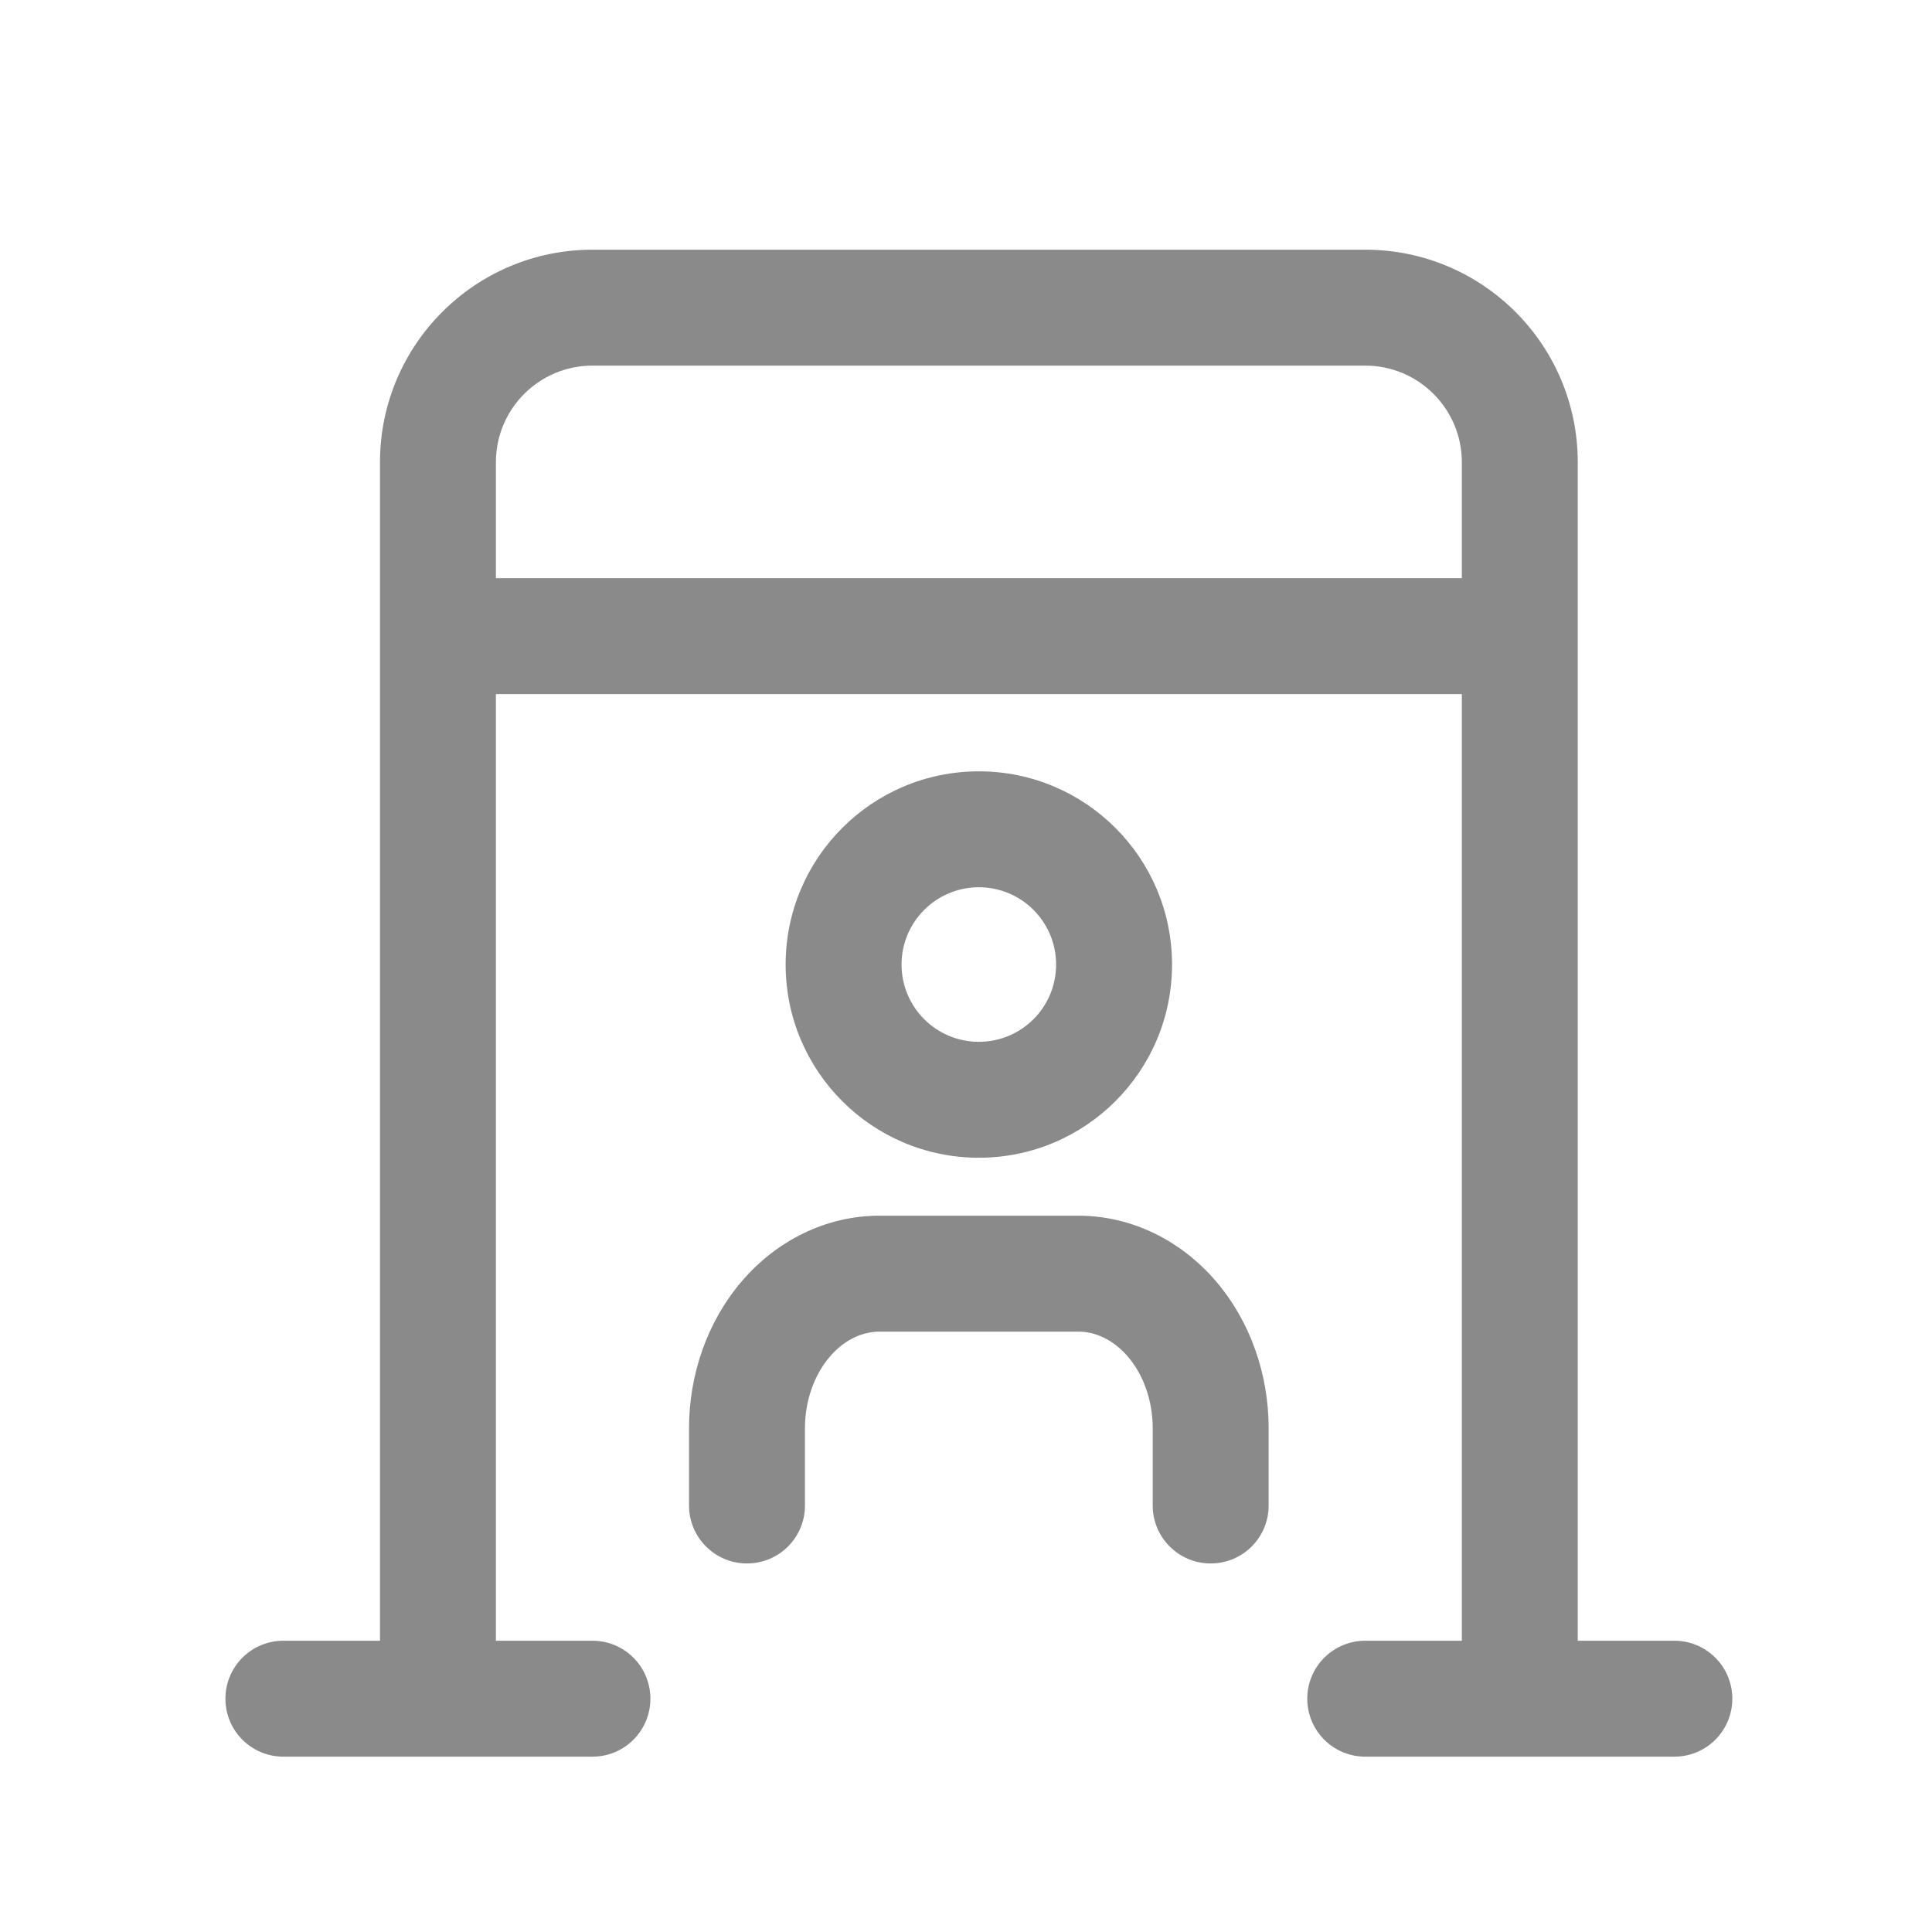<svg width="25" height="25" viewBox="0 0 25 25" fill="none" xmlns="http://www.w3.org/2000/svg">
<path fill-rule="evenodd" clip-rule="evenodd" d="M7.667 3.231C6.148 3.231 4.917 4.463 4.917 5.981V21.231H3.667C3.252 21.231 2.917 21.567 2.917 21.981C2.917 22.396 3.252 22.731 3.667 22.731H7.667C8.081 22.731 8.416 22.396 8.416 21.981C8.416 21.567 8.081 21.231 7.667 21.231H6.417V8.981H18.916V21.231H17.666C17.252 21.231 16.916 21.567 16.916 21.981C16.916 22.396 17.252 22.731 17.666 22.731H21.666C22.081 22.731 22.416 22.396 22.416 21.981C22.416 21.567 22.081 21.231 21.666 21.231H20.416V5.981C20.416 4.463 19.185 3.231 17.666 3.231H7.667ZM18.916 7.481V5.981C18.916 5.291 18.357 4.731 17.666 4.731H7.667C6.976 4.731 6.417 5.291 6.417 5.981V7.481H18.916Z" fill="#8A8A8A"/>
<path fill-rule="evenodd" clip-rule="evenodd" d="M12.666 14.981C14.047 14.981 15.166 13.862 15.166 12.481C15.166 11.101 14.047 9.981 12.666 9.981C11.286 9.981 10.166 11.101 10.166 12.481C10.166 13.862 11.286 14.981 12.666 14.981ZM12.666 13.481C13.219 13.481 13.666 13.034 13.666 12.481C13.666 11.929 13.219 11.481 12.666 11.481C12.114 11.481 11.666 11.929 11.666 12.481C11.666 13.034 12.114 13.481 12.666 13.481Z" fill="#8A8A8A"/>
<path d="M11.381 15.731C10.687 15.731 10.049 16.054 9.599 16.579C9.152 17.101 8.916 17.786 8.916 18.481V19.481C8.916 19.896 9.252 20.231 9.666 20.231C10.081 20.231 10.416 19.896 10.416 19.481V18.481C10.416 18.116 10.542 17.784 10.738 17.555C10.931 17.33 11.166 17.231 11.381 17.231H13.952C14.167 17.231 14.402 17.33 14.595 17.555C14.791 17.784 14.916 18.116 14.916 18.481V19.481C14.916 19.896 15.252 20.231 15.666 20.231C16.081 20.231 16.416 19.896 16.416 19.481V18.481C16.416 17.786 16.181 17.101 15.734 16.579C15.284 16.054 14.646 15.731 13.952 15.731H11.381Z" fill="#8A8A8A"/>
</svg>
